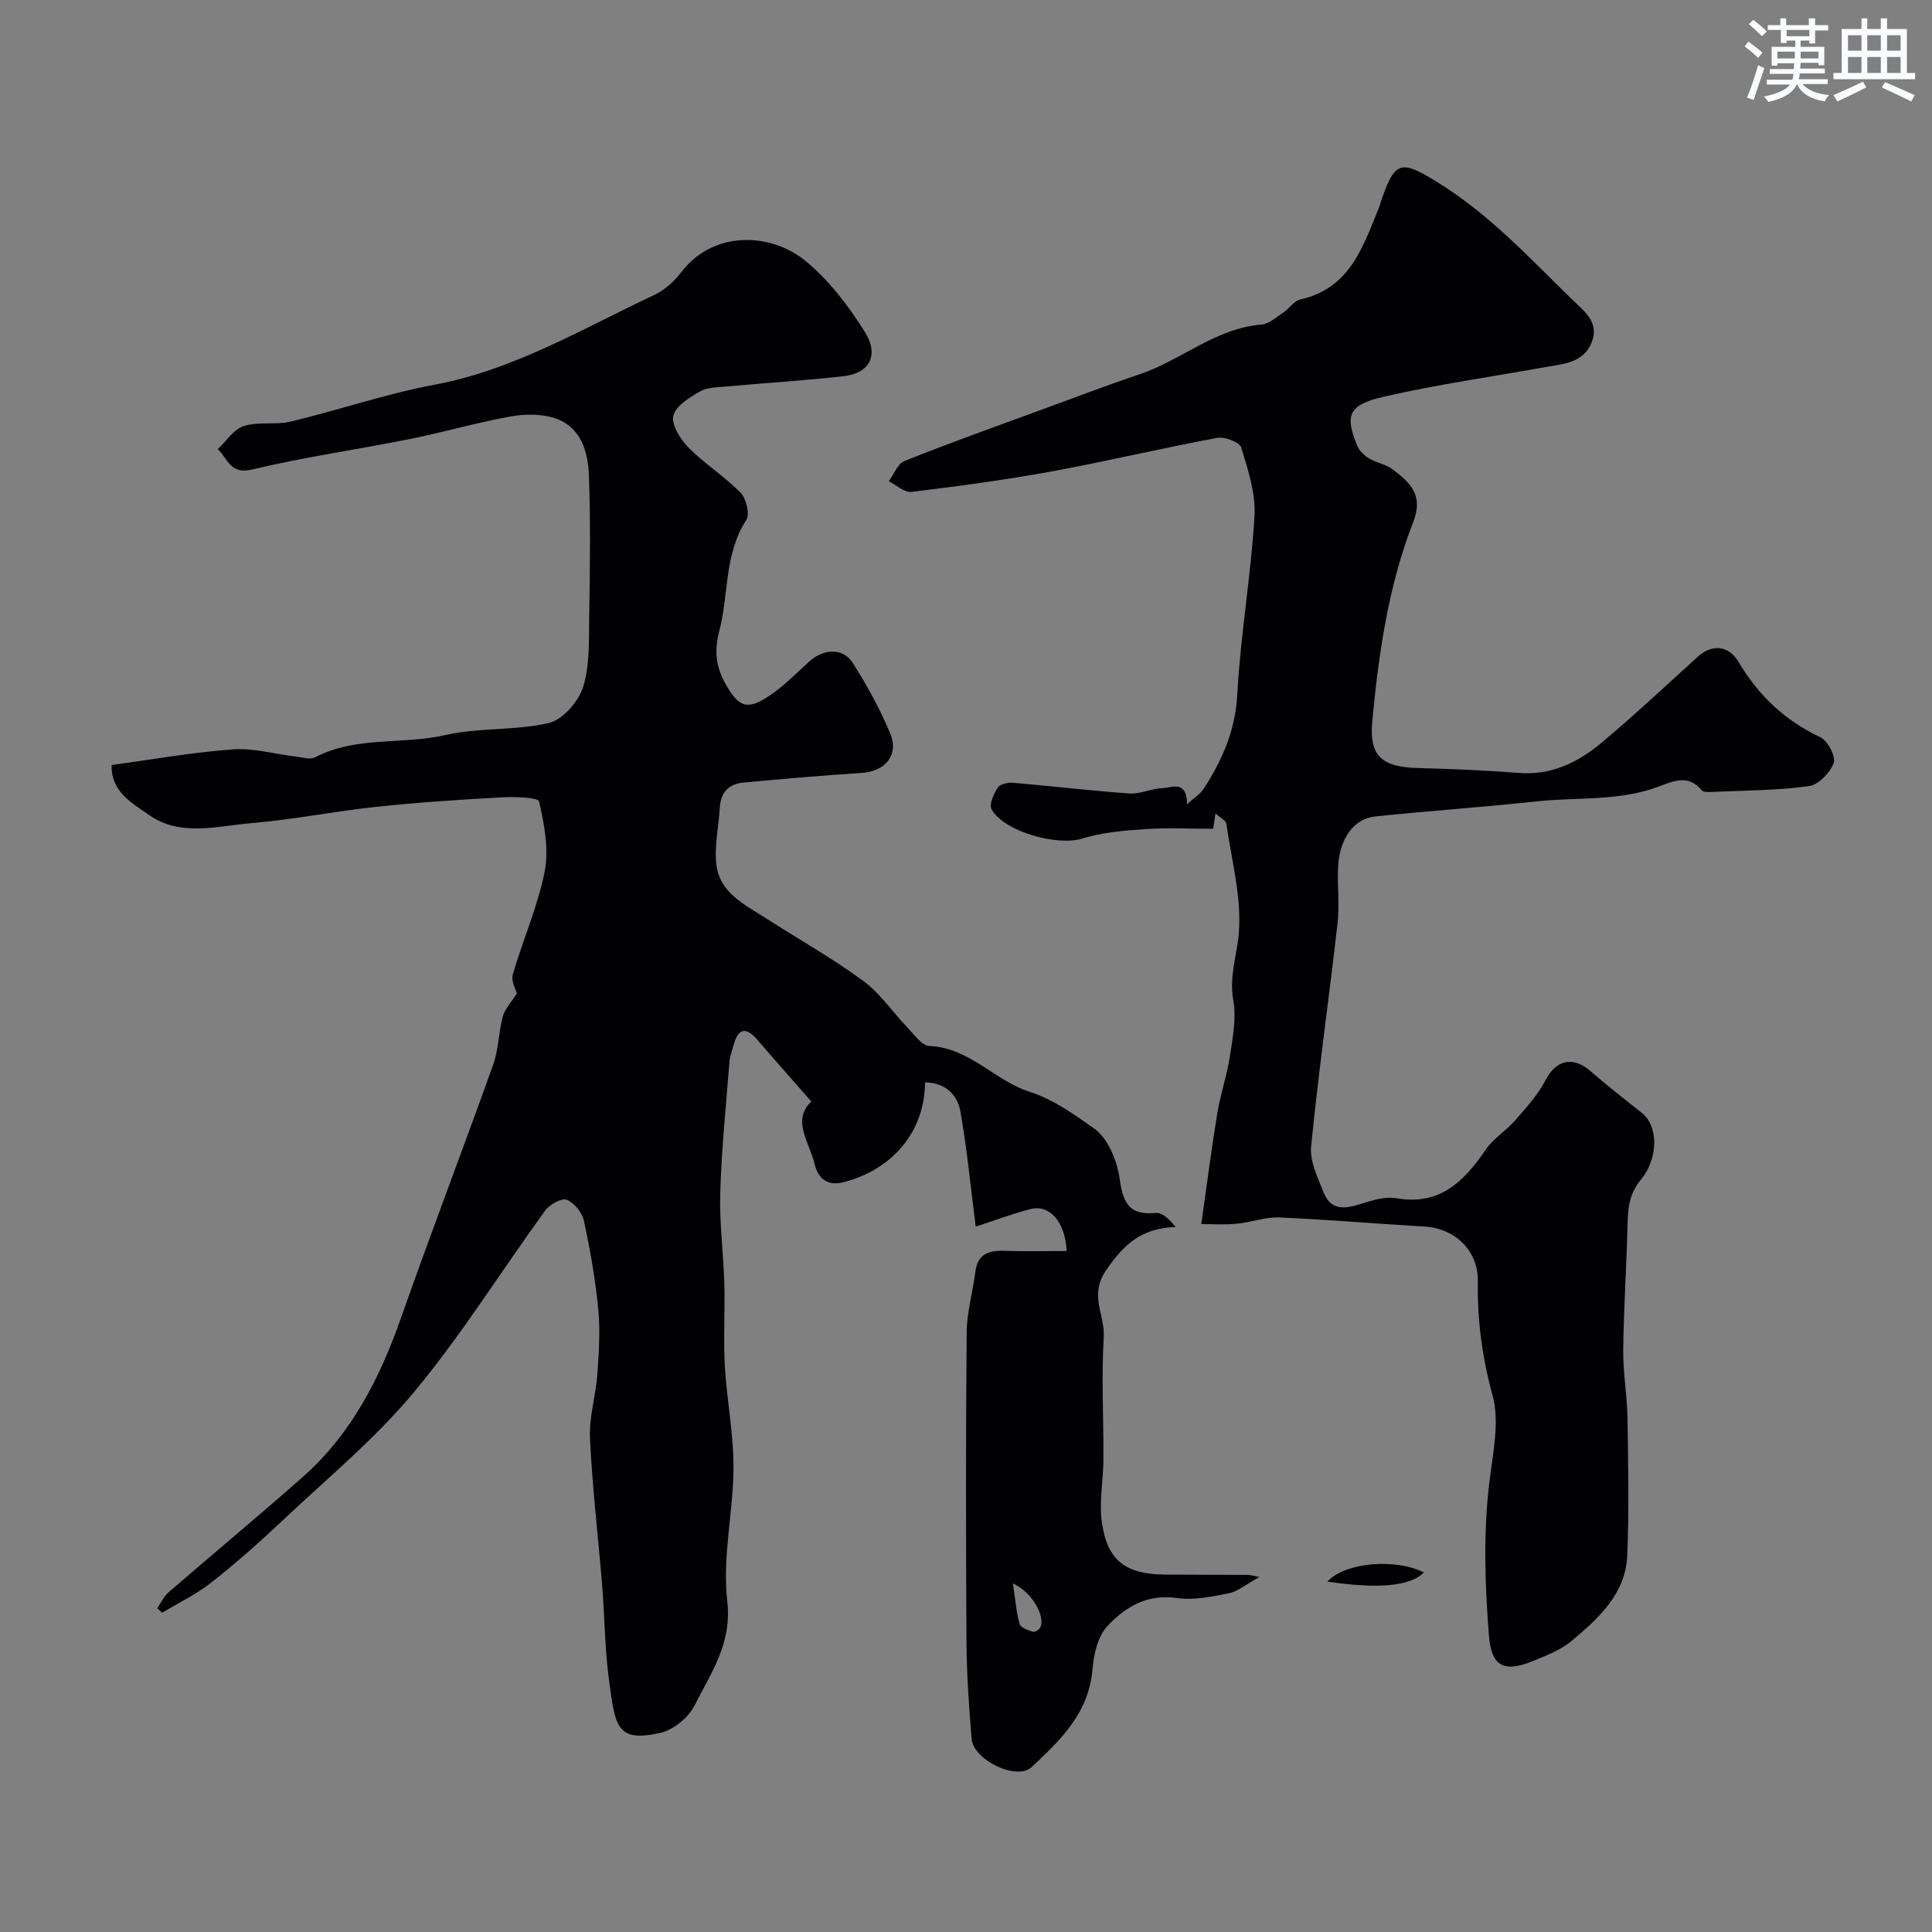 <svg enable-background="new 0 0 400 400" viewBox="0 0 400 400" xmlns="http://www.w3.org/2000/svg"><rect x="0" y="0" width="400" height="400" fill="#808080" stroke="none"/><g fill="#010103"><path d="m220.85 259.01c-.32-6.09-3.55-9.7-7.51-8.68-3.9 1.01-7.7 2.45-11.33 3.63-1.03-8.04-1.79-16.01-3.17-23.87-.63-3.56-3.25-5.94-7.32-6-.05 10.13-6.67 18.07-16.94 20.69-3.42.87-5.28-1.01-5.9-3.7-1.04-4.52-4.85-9.04-.71-13.03-3.99-4.56-7.58-8.59-11.09-12.69-2.51-2.93-4.11-2.45-5.04 1.17-.28 1.09-.72 2.17-.81 3.27-.71 9.03-1.64 18.05-1.91 27.09-.19 6.27.66 12.57.84 18.86.16 5.68-.21 11.39.11 17.06.4 7.04 1.82 14.06 1.79 21.08-.04 9.2-2.34 18.55-1.29 27.56 1.03 8.81-3.39 14.93-6.79 21.68-1.25 2.49-4.36 5.03-7.06 5.64-9.1 2.05-9.33-1.33-10.62-10.83-.89-6.52-.9-13.15-1.43-19.72-.83-10.15-2.04-20.29-2.52-30.46-.21-4.35 1.2-8.75 1.52-13.15.32-4.48.62-9.04.2-13.49-.59-6.15-1.66-12.28-2.96-18.32-.37-1.71-1.98-3.76-3.54-4.39-1.06-.43-3.56.94-4.47 2.19-9.12 12.54-17.35 25.8-27.24 37.68-8.06 9.69-17.97 17.85-27.19 26.55-4.72 4.45-9.58 8.77-14.67 12.78-3.12 2.46-6.8 4.22-10.23 6.3-.34-.32-.67-.65-1.01-.97.79-1.12 1.39-2.45 2.4-3.32 9.21-7.97 18.58-15.75 27.71-23.81 10.11-8.93 15.99-20.5 20.4-33.08 6.15-17.51 12.8-34.83 19.04-52.31 1.13-3.16 1.11-6.71 1.99-9.97.43-1.57 1.73-2.9 2.92-4.78-.16-.65-1.26-2.5-.85-3.91 2.06-7.14 5.16-14.03 6.59-21.27.91-4.64-.06-9.82-1.15-14.54-.2-.87-5.08-1.02-7.76-.87-8.7.48-17.41 1.05-26.07 1.98-8.62.92-17.15 2.64-25.78 3.37-7.08.6-14.67 2.84-21.1-1.67-3.42-2.4-7.99-4.83-7.78-10.38 8.62-1.16 16.83-2.64 25.1-3.23 4.32-.31 8.75.98 13.14 1.51 1.3.15 2.88.66 3.87.14 8.49-4.45 18.04-2.57 26.95-4.61 6.98-1.6 14.5-.87 21.47-2.51 2.88-.68 6.15-4.45 7.09-7.49 1.42-4.59 1.17-9.76 1.25-14.69.15-9.66.3-19.34-.06-28.99-.18-4.95-1.59-10.07-6.98-11.9-2.83-.96-6.28-.92-9.27-.38-7 1.26-13.87 3.27-20.86 4.67-10.86 2.18-21.86 3.73-32.62 6.31-4.61 1.11-5.05-2.34-7.11-4.21 1.77-1.66 3.28-4.13 5.37-4.79 3.05-.97 6.62-.18 9.78-.94 9.95-2.39 19.7-5.74 29.74-7.62 16.49-3.09 30.6-11.61 45.42-18.55 2.15-1.01 4.17-2.8 5.62-4.71 6.54-8.63 18.48-8.44 25.92-2.23 4.8 4 8.81 9.26 12.14 14.6 3 4.81.91 8.51-4.38 9.12-8 .91-16.06 1.39-24.08 2.12-1.93.18-4.11.15-5.7 1.05-2.18 1.24-5.07 3.03-5.51 5.05-.42 1.91 1.47 4.89 3.16 6.59 3.33 3.36 7.45 5.94 10.76 9.33 1.18 1.2 1.95 4.45 1.17 5.65-4.6 7.13-3.6 15.44-5.6 23.06-1.04 3.98-.7 7.25 1.26 10.76 2.75 4.92 4.47 5.69 9.19 2.52 2.98-2 5.55-4.64 8.23-7.08 2.93-2.65 6.97-2.84 8.98.32 2.95 4.64 5.63 9.53 7.75 14.6 1.86 4.46-1.05 7.86-5.87 8.17-8.21.53-16.4 1.25-24.59 2.01-2.98.28-4.64 2.06-4.82 5.17-.23 3.93-1.15 7.92-.72 11.76.65 5.87 5.83 8.3 10.2 11.11 6.72 4.33 13.73 8.25 20.16 12.98 3.61 2.65 6.23 6.61 9.39 9.9 1.33 1.38 2.85 3.55 4.35 3.61 8.33.35 13.56 7.17 20.63 9.44 5.23 1.68 9.33 4.75 13.42 7.59 2.86 1.98 4.8 6.61 5.33 10.32.7 4.97 1.84 7.78 7.47 7.21 1.33-.14 2.82 1.27 4.14 2.92-7.08.22-10.81 3.63-14.48 9.09-3.44 5.1-.13 9.15-.4 13.62-.51 8.44-.02 16.94-.07 25.42-.02 4.32-.91 8.73-.33 12.95 1.11 7.96 4.91 10.81 12.99 10.88 5.83.05 11.66.04 17.49.07.16 0 .33.06 2.13.44-2.81 1.54-4.48 3-6.35 3.37-3.53.7-7.28 1.47-10.75.97-6.18-.89-10.74 1.91-14.4 5.87-1.96 2.12-2.79 5.81-3.04 8.87-.74 9.07-6.66 14.72-12.66 20.31-3.01 2.81-12.01-1.5-12.37-5.9-.55-6.68-1.02-13.39-1.06-20.09-.13-21.35-.15-42.71.04-64.06.04-4.19 1.26-8.35 1.8-12.55.47-3.68 2.75-4.44 5.98-4.33 4.15.14 8.37.04 12.93.04zm-11.14 68.82c.54 3.56.71 6.06 1.39 8.41.22.76 1.73 1.27 2.75 1.6.39.13 1.31-.44 1.54-.91 1.05-2.18-1.53-7.2-5.68-9.1z"/><path d="m248.71 253.43c1.23-8.59 2.14-15.83 3.33-23.02.66-3.96 2.01-7.81 2.61-11.78.58-3.82 1.36-7.87.69-11.57-.89-4.92.76-9.25 1.14-13.79.62-7.47-1.5-15.18-2.59-22.78-.09-.6-1.11-1.07-2.23-2.09-.23 1.49-.35 2.31-.49 3.19-4.62 0-9.36-.25-14.06.07-4.42.3-8.96.68-13.15 1.98-4.96 1.54-16.03-1.37-18.67-6.09-.55-.99.46-3.19 1.29-4.48.47-.73 2.09-1.1 3.14-1.01 8.04.69 16.06 1.66 24.11 2.22 2.26.16 4.59-1.05 6.9-1.11 1.84-.04 4.98-1.8 5.04 3.35 1.41-1.3 2.71-2.09 3.46-3.24 3.85-5.94 6.54-12.09 6.94-19.52.66-12.32 2.83-24.56 3.56-36.88.28-4.7-1.34-9.62-2.75-14.24-.34-1.11-3.43-2.27-5-1.98-11.5 2.14-22.9 4.86-34.4 6.97-9.56 1.75-19.21 3.04-28.86 4.21-1.46.18-3.13-1.43-4.7-2.21 1.06-1.43 1.82-3.62 3.23-4.18 9.2-3.67 18.53-7.01 27.83-10.42 7-2.57 13.98-5.22 21.04-7.61 8.55-2.9 15.58-9.47 25.06-10.22 1.58-.13 3.1-1.56 4.56-2.53 1.22-.81 2.19-2.38 3.48-2.67 10.33-2.3 12.99-10.99 16.34-19.16.18-.45.28-.93.44-1.39 2.81-8.21 4.1-8.32 11.39-3.86 10.84 6.63 19.29 15.84 28.24 24.55 2.44 2.37 5.58 4.63 3.88 8.8-1.7 4.18-5.7 4.37-9.36 5.03-11.22 2.02-22.54 3.62-33.64 6.16-7.39 1.69-8.13 3.88-5.47 10.23.43 1.03 1.46 1.98 2.45 2.57 1.52.91 3.47 1.19 4.85 2.25 3.54 2.71 6.47 5.25 4.25 10.92-5.16 13.21-7.16 27.26-8.48 41.3-.68 7.27 2.14 9.43 9.55 9.62 6.94.18 13.88.47 20.8 1.01 6.73.53 12.25-2.18 17.09-6.23 6.83-5.71 13.33-11.83 19.93-17.81 2.92-2.65 6.37-2.46 8.47 1.07 4.12 6.93 9.59 12.12 16.94 15.58 1.52.72 3.24 3.99 2.76 5.31-.74 2.03-3.16 4.54-5.15 4.81-6.54.9-13.2.89-19.82 1.19-.81.04-2.01.12-2.38-.34-2.73-3.35-5.91-1.88-8.83-.78-8.22 3.12-16.89 2.17-25.34 3.09-11.12 1.21-22.29 1.95-33.42 3.12-4.52.48-7.43 4.69-7.68 10.58-.16 3.83.33 7.71-.1 11.49-1.75 15.43-3.95 30.81-5.48 46.26-.3 3.06 1.37 6.45 2.59 9.5 1.67 4.2 4.94 3.27 8.31 2.2 2.16-.68 4.61-1.37 6.75-.99 9.04 1.59 14.04-3.52 18.56-10.13 1.56-2.28 4.15-3.83 6-5.95 2.28-2.62 4.72-5.26 6.3-8.31 2.21-4.26 5.65-5.13 9.38-1.89 3.46 3.01 7.08 5.84 10.67 8.69 3.16 2.51 3.56 9.06-.3 13.77-2.54 3.1-2.66 6.1-2.75 9.58-.22 8.6-.8 17.2-.89 25.8-.05 4.6.81 9.2.88 13.8.15 9.54.35 19.1-.05 28.62-.33 7.89-5.9 12.97-11.46 17.63-2.3 1.93-5.33 3.1-8.17 4.25-6.29 2.56-8.53.65-9.01-5.38-.83-10.52-1.17-21.27.1-31.7.74-6.04 2.14-12.51.68-17.86-2.17-7.94-3.2-15.67-3.07-23.75.1-6.3-4.7-10.94-11.09-11.31-10.03-.58-20.04-1.45-30.07-1.88-2.87-.12-5.77 1.03-8.69 1.29-2.61.27-5.27.08-7.41.08z"/><path d="m274.83 327.45c3.68-4.04 14.2-4.83 19.97-1.89-2.78 2.82-9.31 3.48-19.97 1.89z"/></g><path d="m361.2 9.6.8-1c.9.7 1.9 1.4 2.9 2.3l-.9 1.1c-1-1-2-1.8-2.8-2.4zm.5 10.6c.9-2.1 1.6-4.3 2.3-6.7.4.2.8.4 1.3.6-.7 2.1-1.5 4.3-2.2 6.6zm.4-15.2.9-.9c1 .8 2 1.6 2.8 2.4l-1 1c-.9-.9-1.8-1.7-2.7-2.5zm12.5-1.2h1.2v1.4h2.7v1.1h-2.7v2.7h-1.2v-.6h-1.8v1.3h4.9v3.8h-1.2v-.5h-3.7c0 .4-.1.9-.1 1.2h5.1v1h-5.2c0 .5-.1.9-.2 1.2h6v1h-5.2c1.1 1.3 2.9 2 5.5 2.3-.4.4-.7.8-.9 1.3-2.9-.5-4.8-1.6-5.7-3.5h-.1c-.8 1.7-2.7 2.9-5.9 3.6-.2-.4-.6-.8-.9-1.1 2.8-.6 4.6-1.4 5.4-2.5h-4.8v-1h5.3c.1-.3.2-.7.2-1.2h-4.9v-1h5c0-.4 0-.8.1-1.2h-3.5v.5h-1.2v-3.9h4.9v-1.3h-1.8v.5h-1.2v-2.7h-2.7v-1h2.6v-1.4h1.2v1.4h4.7v-1.4zm-6.6 8.3h3.6c0-.4 0-.9 0-1.4h-3.6zm1.9-4.6h4.7v-1.3h-4.7zm6.6 3.2h-3.7v1.4h3.7z" fill="#fafbfc"/><path d="m385.3 3.8h1.3v2.2h2.8v-2.2h1.3v2.2h4.1v9.1h1.7v1.3h-16.9v-1.3h1.7v-9.1h4.1v-2.2zm.4 13.1.7 1.2c-1.8.9-3.8 1.9-6 2.9-.2-.4-.5-.8-.8-1.3 2.3-1 4.3-1.9 6.1-2.8zm-3.1-6.4h2.8v-3.2h-2.8zm0 4.6h2.8v-3.3h-2.8zm4-4.6h2.8v-3.2h-2.8zm0 4.6h2.8v-3.3h-2.8zm3.7 1.9c2.1.9 4.1 1.8 6.1 2.7l-.7 1.3c-2.2-1.1-4.2-2-6.1-2.9zm3.2-9.7h-2.8v3.2h2.8zm-2.8 7.8h2.8v-3.3h-2.8z" fill="#fafbfc"/></svg>
